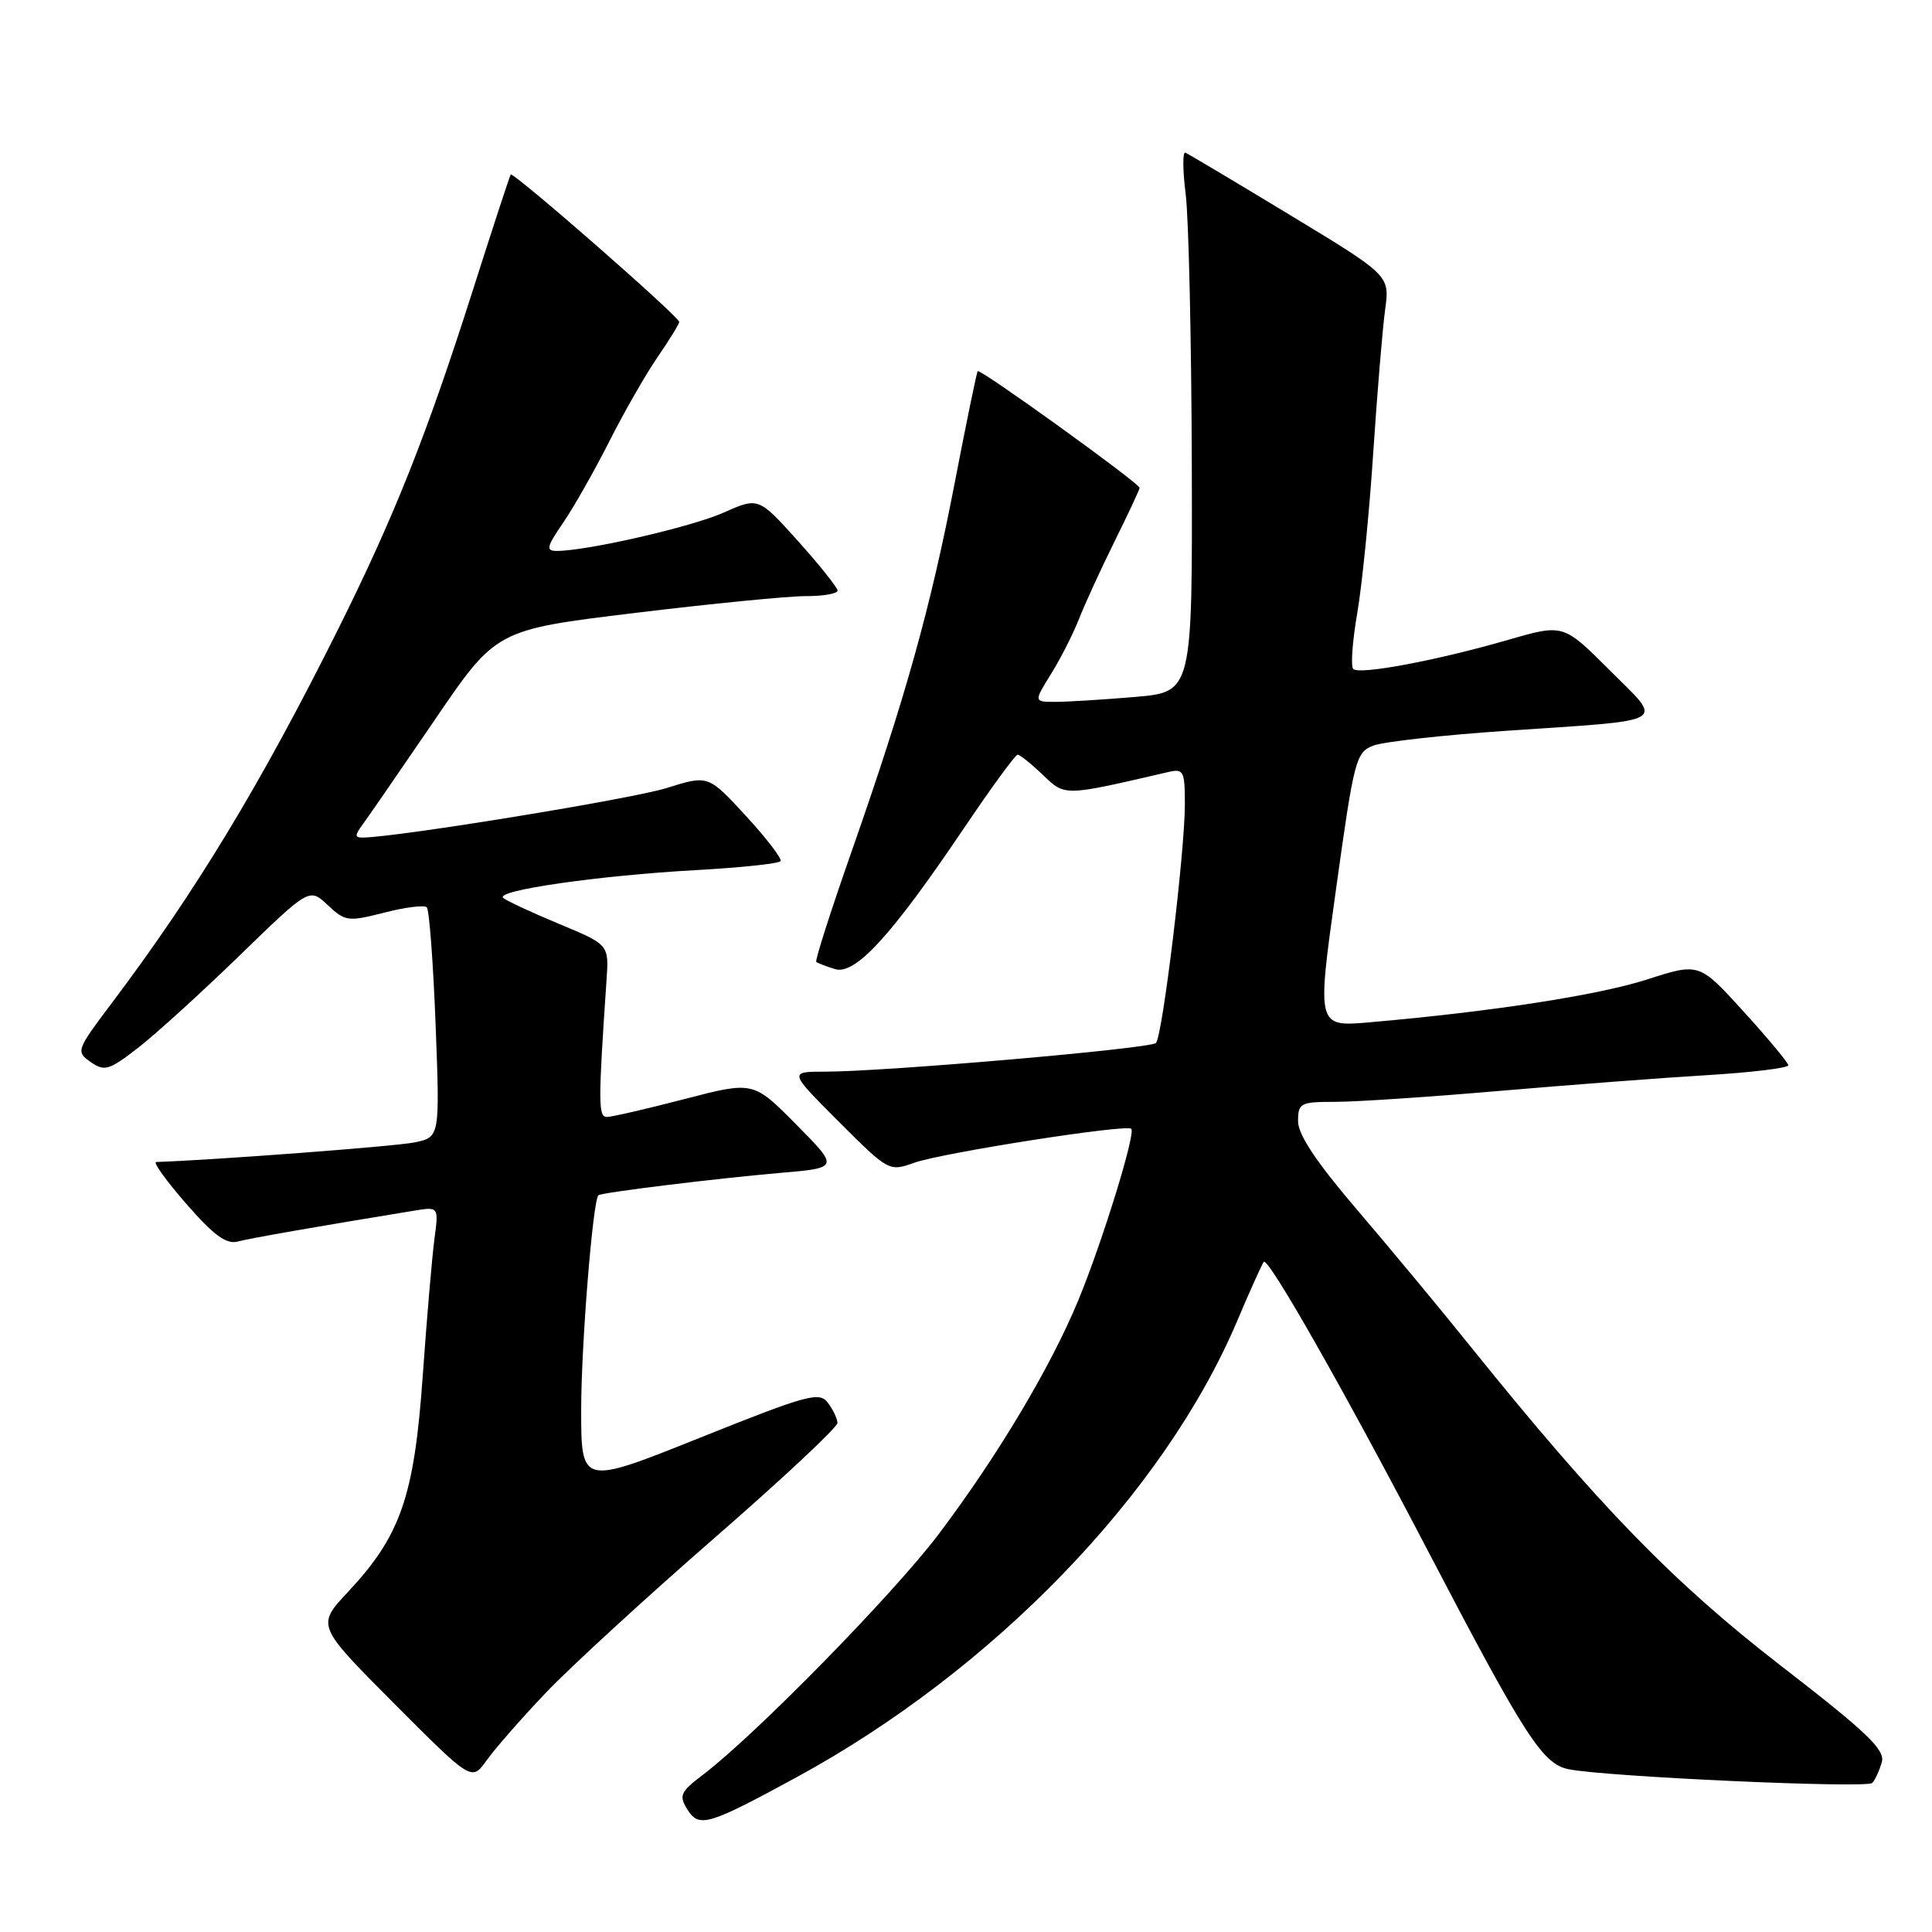 <?xml version="1.0" encoding="UTF-8" standalone="no"?>
<!DOCTYPE svg PUBLIC "-//W3C//DTD SVG 1.1//EN" "http://www.w3.org/Graphics/SVG/1.1/DTD/svg11.dtd" >
<svg xmlns="http://www.w3.org/2000/svg" xmlns:xlink="http://www.w3.org/1999/xlink" version="1.1" viewBox="0 0 256 256">
 <g >
 <path fill="currentColor"
d=" M 105.52 235.51 C 131.62 221.31 154.25 197.88 163.93 175.04 C 165.67 170.93 167.26 167.41 167.46 167.20 C 168.08 166.58 178.17 184.35 189.23 205.54 C 202.06 230.11 204.38 233.72 207.84 234.43 C 212.76 235.43 247.40 237.00 248.09 236.25 C 248.47 235.84 249.03 234.60 249.35 233.50 C 249.82 231.86 247.42 229.56 235.90 220.66 C 221.67 209.65 211.82 199.50 194.83 178.39 C 190.80 173.37 184.01 165.20 179.75 160.22 C 174.43 153.99 172.00 150.35 172.00 148.58 C 172.00 146.15 172.30 146.00 176.95 146.00 C 179.68 146.00 189.46 145.35 198.70 144.55 C 207.94 143.76 220.34 142.81 226.25 142.46 C 232.16 142.10 236.98 141.51 236.96 141.15 C 236.93 140.79 234.27 137.59 231.03 134.03 C 225.15 127.56 225.15 127.56 218.23 129.79 C 211.75 131.87 197.68 134.05 181.49 135.46 C 174.48 136.07 174.48 136.07 177.02 117.89 C 179.44 100.50 179.66 99.67 182.02 98.78 C 183.39 98.28 191.25 97.40 199.50 96.84 C 221.61 95.34 220.48 96.00 213.25 88.77 C 207.15 82.67 207.15 82.67 199.82 84.79 C 190.39 87.52 180.11 89.45 179.31 88.64 C 178.96 88.29 179.20 84.97 179.84 81.26 C 180.48 77.54 181.44 67.97 181.96 60.00 C 182.49 52.02 183.20 43.48 183.54 41.00 C 184.15 36.50 184.15 36.50 170.95 28.50 C 163.68 24.10 157.44 20.38 157.07 20.23 C 156.69 20.08 156.71 22.56 157.11 25.73 C 157.51 28.90 157.87 45.05 157.92 61.60 C 158.00 91.71 158.00 91.71 150.35 92.35 C 146.14 92.71 141.41 93.00 139.84 93.00 C 136.97 93.00 136.97 93.00 139.30 89.25 C 140.58 87.19 142.23 83.92 142.98 82.00 C 143.73 80.08 145.84 75.47 147.67 71.77 C 149.50 68.08 151.00 64.87 151.00 64.64 C 151.00 64.04 129.85 48.80 129.55 49.18 C 129.41 49.36 128.04 56.02 126.50 64.00 C 123.30 80.58 119.98 92.45 112.84 112.83 C 110.08 120.70 107.97 127.29 108.16 127.45 C 108.35 127.62 109.46 128.05 110.64 128.41 C 113.32 129.23 118.10 124.01 127.64 109.87 C 131.30 104.44 134.54 100.00 134.84 100.00 C 135.14 100.00 136.64 101.20 138.17 102.66 C 141.16 105.53 140.86 105.53 154.75 102.31 C 156.84 101.82 157.00 102.12 157.00 106.60 C 157.00 112.87 154.04 137.29 153.17 138.20 C 152.45 138.95 117.28 142.00 109.32 142.00 C 104.52 142.00 104.52 142.00 111.15 148.63 C 117.74 155.22 117.81 155.26 121.14 154.07 C 124.83 152.76 149.26 148.93 149.90 149.57 C 150.51 150.18 146.07 164.56 142.89 172.27 C 139.24 181.11 132.21 192.90 124.39 203.27 C 118.43 211.17 100.13 229.86 93.15 235.16 C 90.15 237.44 89.93 237.92 91.08 239.76 C 92.63 242.23 93.79 241.89 105.52 235.51 Z  M 72.30 224.33 C 75.52 220.94 85.55 211.73 94.58 203.87 C 103.61 196.01 110.99 189.11 110.97 188.54 C 110.95 187.97 110.37 186.76 109.69 185.86 C 108.56 184.37 106.95 184.82 92.72 190.52 C 77.00 196.82 77.00 196.82 77.01 186.66 C 77.02 178.14 78.55 159.12 79.29 158.38 C 79.64 158.02 94.90 156.15 103.34 155.42 C 111.19 154.75 111.19 154.75 105.50 149.00 C 99.82 143.26 99.82 143.26 90.71 145.63 C 85.70 146.93 81.07 148.00 80.42 148.00 C 79.26 148.00 79.26 146.17 80.37 129.83 C 80.69 125.17 80.69 125.17 74.10 122.43 C 70.47 120.92 67.13 119.37 66.68 118.98 C 65.55 117.99 79.33 116.01 92.28 115.29 C 98.22 114.96 103.23 114.43 103.43 114.10 C 103.63 113.77 101.56 111.07 98.82 108.09 C 93.84 102.69 93.84 102.69 88.36 104.41 C 83.81 105.85 52.77 110.91 48.13 110.98 C 46.97 111.00 46.97 110.72 48.13 109.14 C 48.88 108.12 53.15 101.92 57.62 95.37 C 65.74 83.45 65.74 83.45 84.12 81.22 C 94.23 79.99 104.41 78.99 106.75 78.99 C 109.09 79.00 110.99 78.66 110.98 78.25 C 110.96 77.84 108.60 74.88 105.73 71.68 C 100.50 65.87 100.50 65.87 95.87 67.93 C 91.60 69.83 77.79 73.00 73.78 73.00 C 72.30 73.00 72.42 72.47 74.63 69.25 C 76.04 67.19 78.78 62.35 80.73 58.50 C 82.67 54.65 85.55 49.62 87.13 47.32 C 88.71 45.02 90.00 42.92 90.00 42.66 C 90.00 41.95 67.96 22.68 67.67 23.13 C 67.53 23.33 65.27 30.25 62.64 38.50 C 56.53 57.68 52.20 68.55 44.74 83.50 C 34.54 103.93 25.90 118.20 14.82 132.90 C 10.11 139.15 10.04 139.34 12.01 140.72 C 13.84 142.00 14.44 141.83 18.27 138.86 C 20.60 137.06 26.66 131.55 31.74 126.62 C 40.99 117.64 40.99 117.64 43.43 119.93 C 45.74 122.10 46.12 122.15 50.91 120.93 C 53.69 120.21 56.23 119.90 56.55 120.22 C 56.88 120.54 57.40 127.53 57.72 135.75 C 58.29 150.69 58.29 150.69 54.90 151.38 C 52.36 151.90 28.13 153.73 20.69 153.97 C 20.24 153.99 22.04 156.48 24.69 159.52 C 28.32 163.69 29.99 164.91 31.50 164.51 C 33.21 164.06 42.02 162.52 54.82 160.43 C 58.14 159.88 58.14 159.88 57.56 164.19 C 57.25 166.56 56.55 174.74 56.01 182.37 C 54.89 198.28 53.09 203.49 46.10 210.95 C 41.94 215.40 41.94 215.40 52.22 225.72 C 62.50 236.03 62.50 236.03 64.47 233.27 C 65.55 231.75 69.07 227.72 72.30 224.33 Z "/>
</g>
</svg>